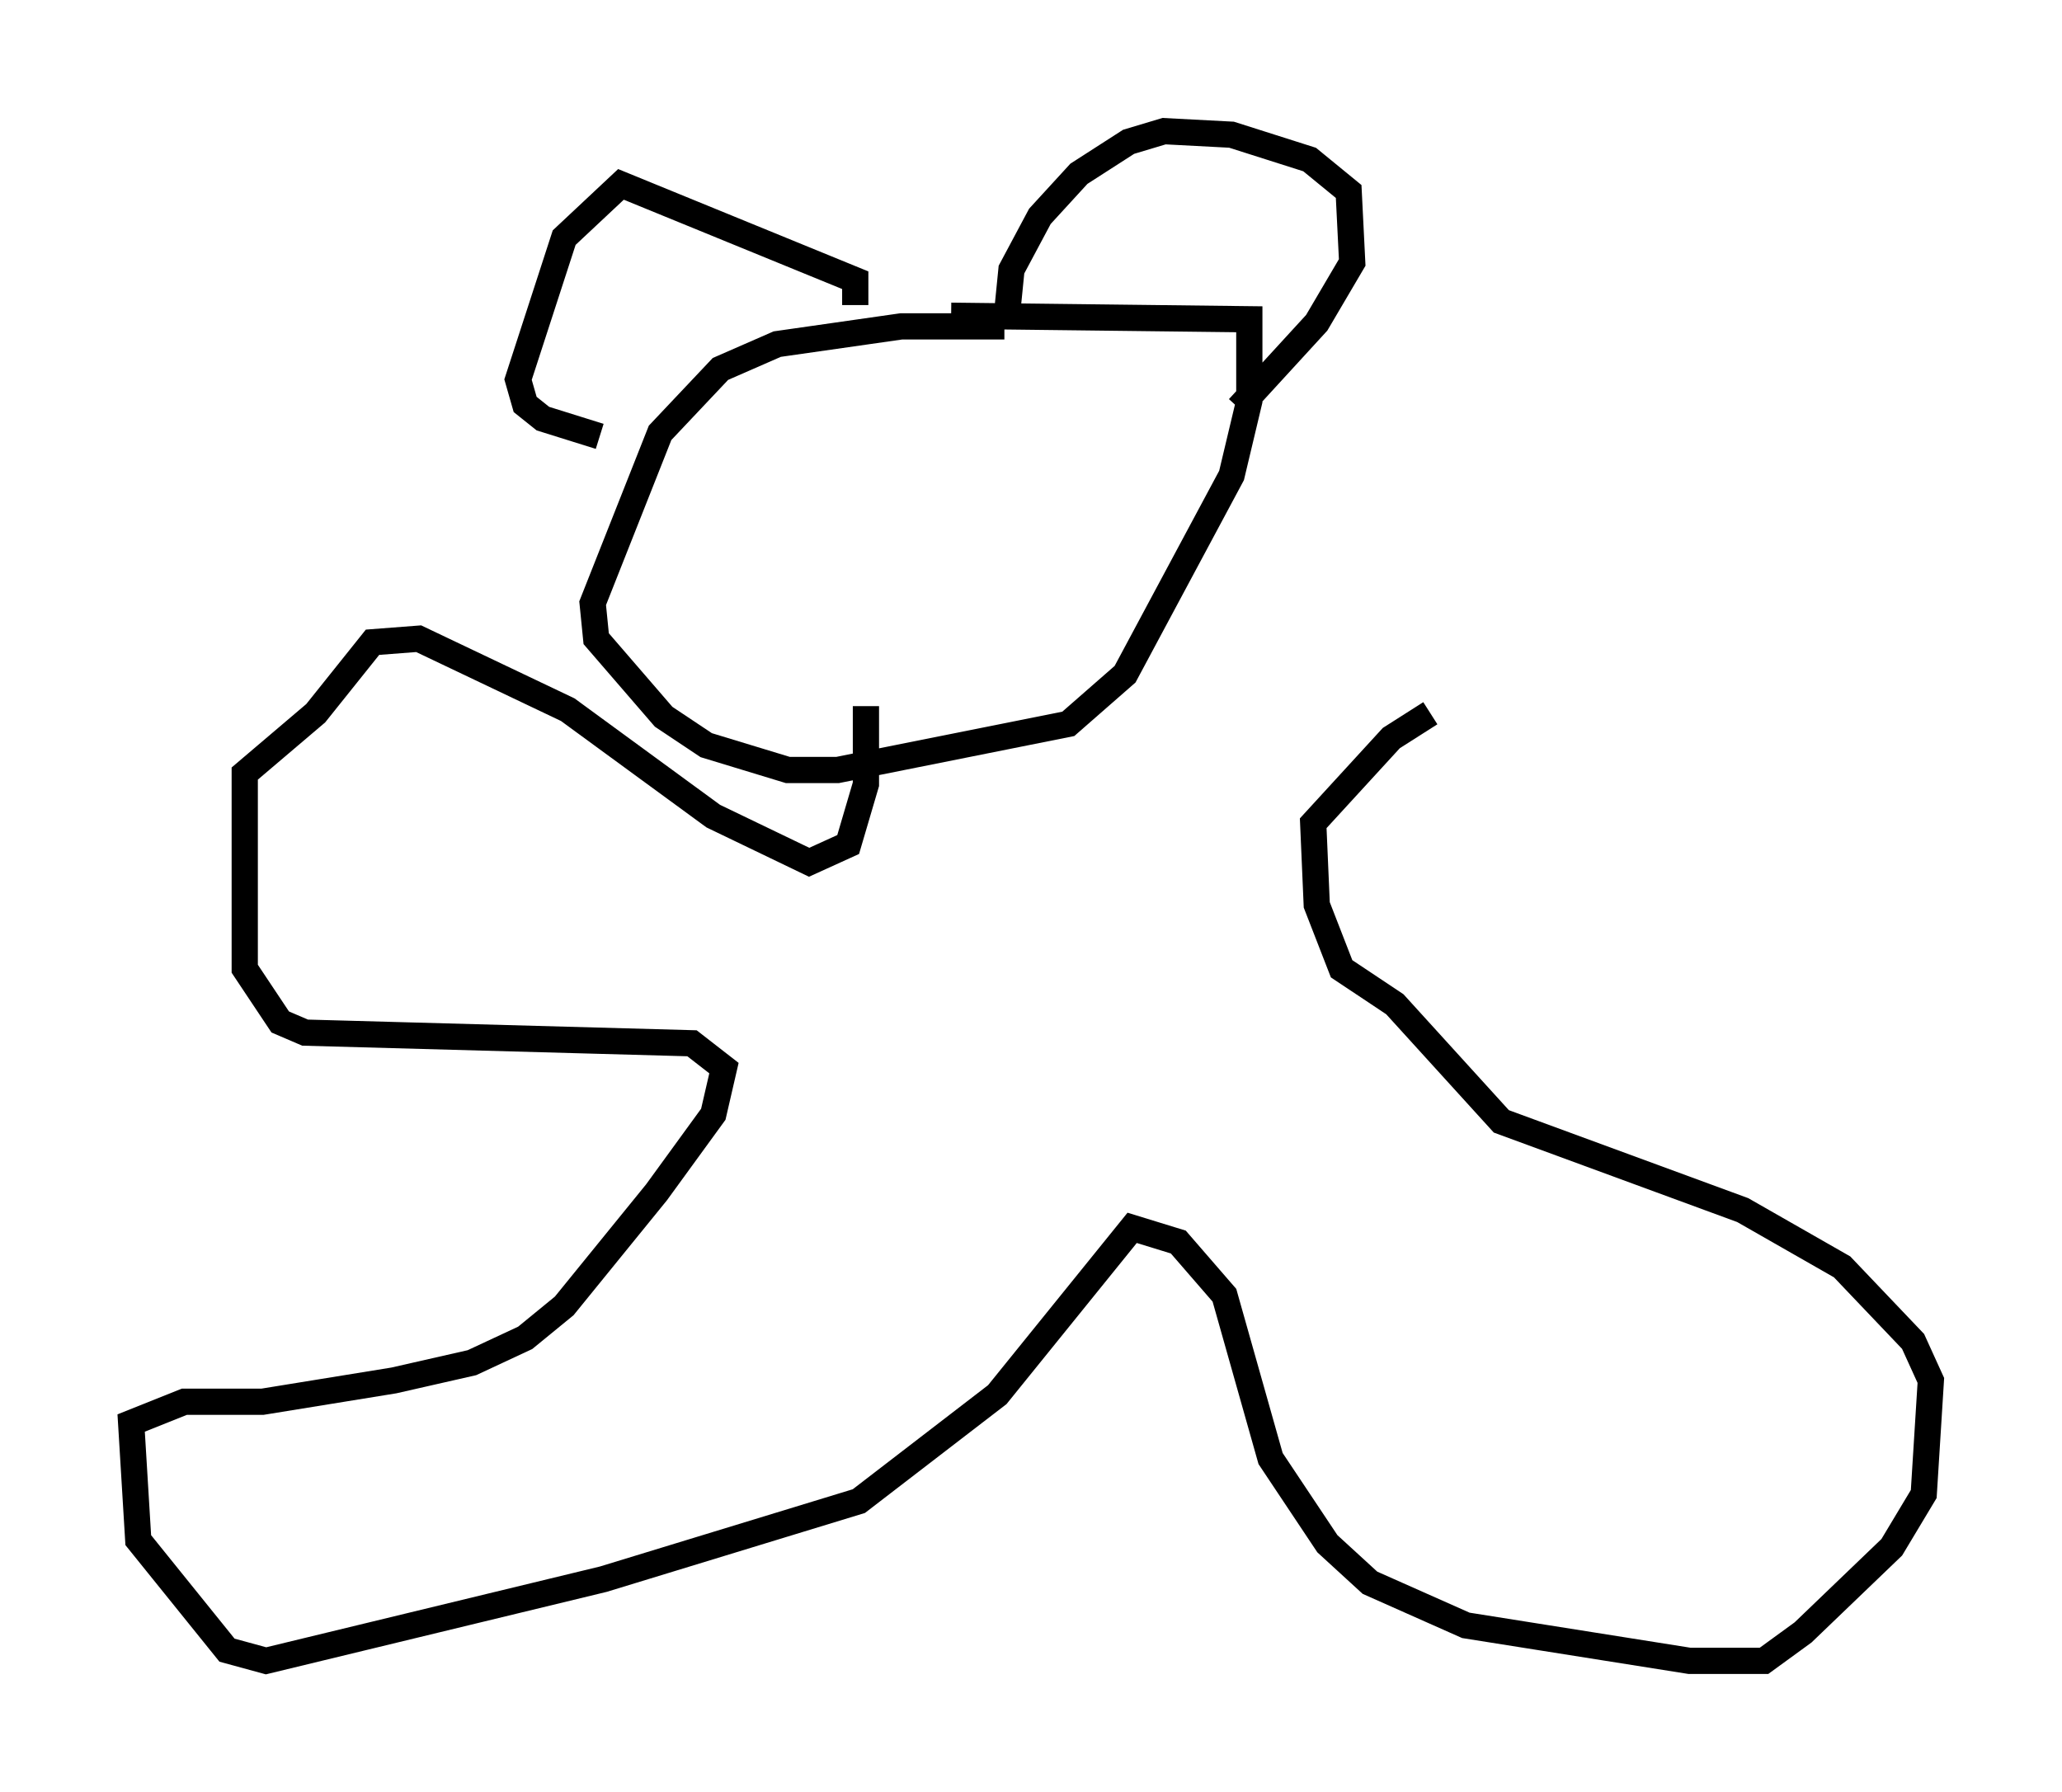 <?xml version="1.0" encoding="utf-8" ?>
<svg baseProfile="full" height="68.321" version="1.1" width="78.605" xmlns="http://www.w3.org/2000/svg" xmlns:ev="http://www.w3.org/2001/xml-events" xmlns:xlink="http://www.w3.org/1999/xlink"><defs /><rect fill="white" height="68.321" width="78.605" x="0" y="0" /><path d="M40.453, 12.984 m-2.165, -0.541 l-3.924, 0.0 -4.736, 0.677 l-2.165, 0.947 -2.3, 2.436 l-2.571, 6.495 0.135, 1.353 l2.571, 2.977 1.624, 1.083 l3.112, 0.947 1.894, 0.0 l8.796, -1.759 2.165, -1.894 l4.059, -7.578 0.677, -2.842 l0.0, -3.112 -11.367, -0.135 m2.165, -0.406 l0.135, -1.353 1.083, -2.03 l1.488, -1.624 1.894, -1.218 l1.353, -0.406 2.571, 0.135 l2.977, 0.947 1.488, 1.218 l0.135, 2.706 -1.353, 2.3 l-2.977, 3.248 m-14.614, -3.924 l0.0, -0.947 -8.931, -3.654 l-2.165, 2.03 -1.759, 5.413 l0.271, 0.947 0.677, 0.541 l2.165, 0.677 m10.149, 10.284 l0.0, 2.977 -0.677, 2.3 l-1.488, 0.677 -3.654, -1.759 l-5.548, -4.059 -5.683, -2.706 l-1.759, 0.135 -2.165, 2.706 l-2.706, 2.3 0.0, 7.442 l1.353, 2.03 0.947, 0.406 l14.75, 0.406 1.218, 0.947 l-0.406, 1.759 -2.165, 2.977 l-3.518, 4.33 -1.488, 1.218 l-2.03, 0.947 -2.977, 0.677 l-5.007, 0.812 -2.977, 0.0 l-2.03, 0.812 0.271, 4.465 l3.383, 4.195 1.488, 0.406 l12.855, -3.112 9.743, -2.977 l5.277, -4.059 5.142, -6.36 l1.759, 0.541 1.759, 2.03 l1.759, 6.225 2.165, 3.248 l1.624, 1.488 3.654, 1.624 l8.525, 1.353 2.842, 0.0 l1.488, -1.083 3.383, -3.248 l1.218, -2.03 0.271, -4.33 l-0.677, -1.488 -2.706, -2.842 l-3.789, -2.165 -9.202, -3.383 l-4.059, -4.465 -2.03, -1.353 l-0.947, -2.436 -0.135, -3.112 l2.977, -3.248 1.488, -0.947 " fill="none" stroke="black" stroke-width="1" /></svg>